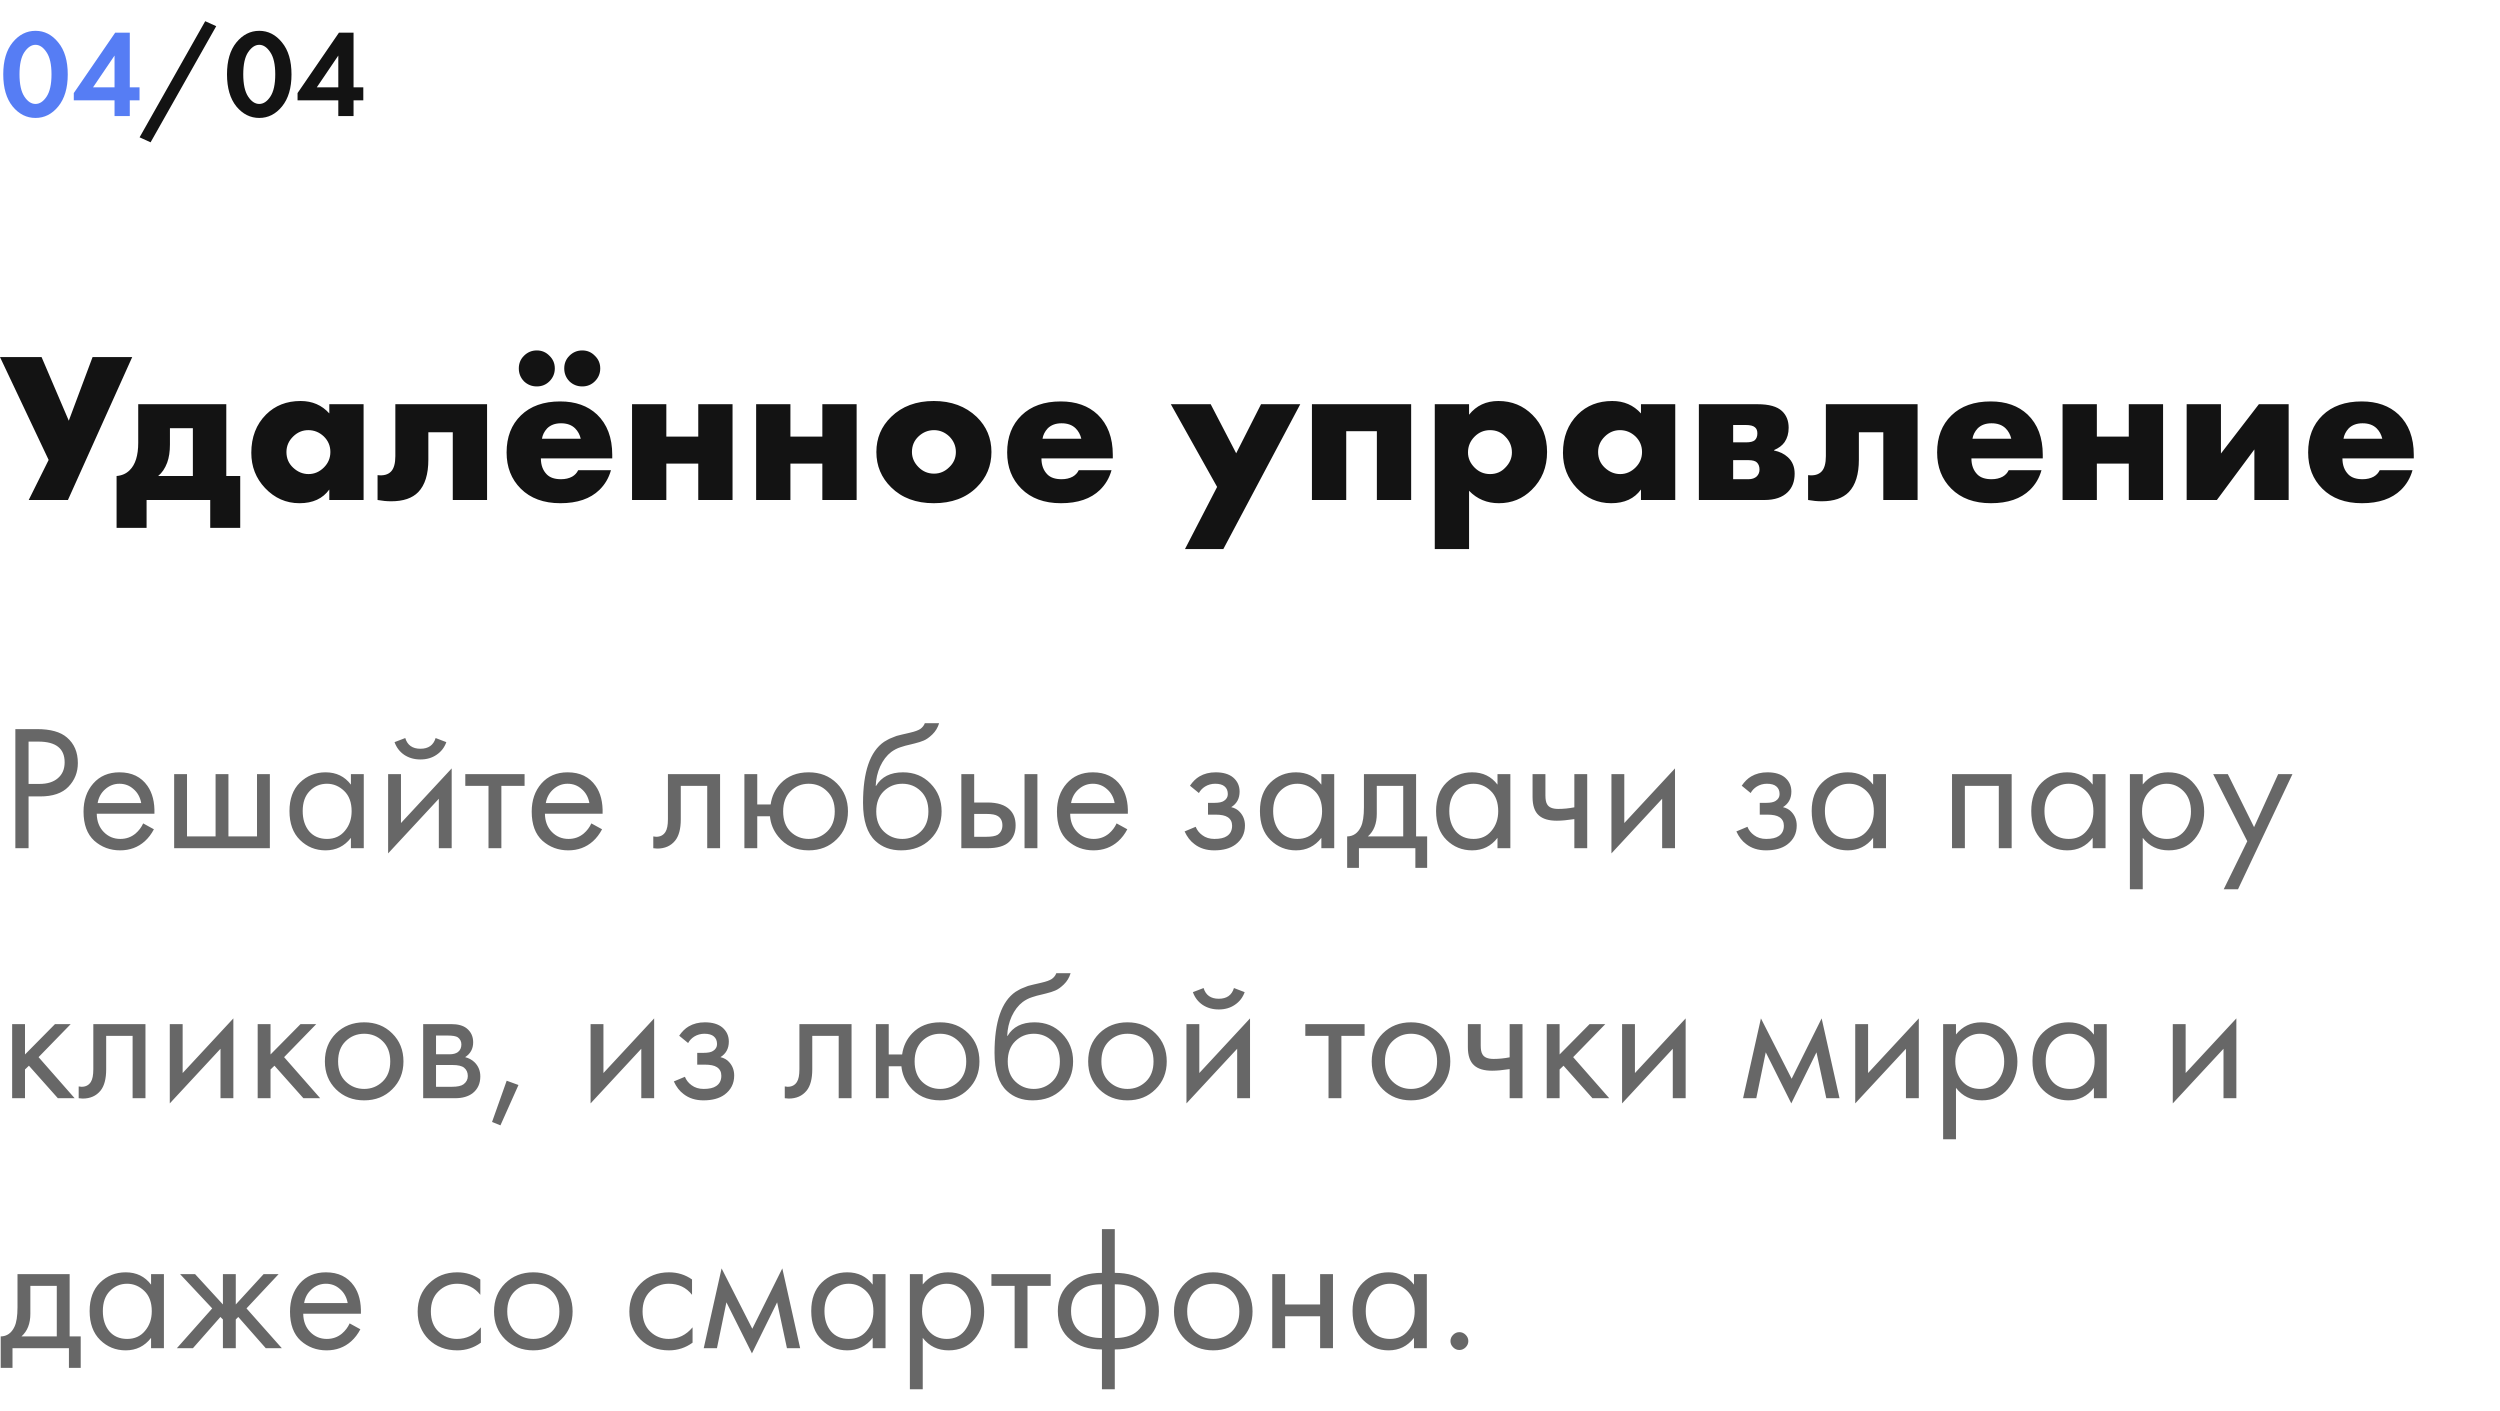 <?xml version="1.0" encoding="UTF-8"?> <svg xmlns="http://www.w3.org/2000/svg" width="280" height="158" viewBox="0 0 280 158" fill="none"> <path d="M0 39.992H4.656L7.704 47.12L10.368 39.992H14.808L7.608 56H3.216L5.448 51.512L0 39.992ZM15.481 45.272H25.345V53.312H26.905V59.12H23.545V56H16.417V59.12H13.057V53.312C13.649 53.264 14.137 53.048 14.521 52.664C15.161 52.04 15.481 51.016 15.481 49.592V45.272ZM21.601 53.312V47.96H19.033V49.784C19.033 50.584 18.929 51.264 18.721 51.824C18.481 52.464 18.145 52.96 17.713 53.312H21.601ZM36.882 46.304V45.272H40.722V56H36.882V54.824C36.146 55.848 35.034 56.36 33.546 56.36C32.042 56.36 30.754 55.792 29.682 54.656C28.658 53.568 28.146 52.256 28.146 50.72C28.146 48.96 28.698 47.528 29.802 46.424C30.81 45.416 32.098 44.912 33.666 44.912C34.978 44.912 36.05 45.376 36.882 46.304ZM34.53 48.176C33.89 48.176 33.33 48.408 32.85 48.872C32.338 49.368 32.082 49.952 32.082 50.624C32.082 51.328 32.33 51.912 32.826 52.376C33.338 52.856 33.914 53.096 34.554 53.096C35.21 53.096 35.786 52.848 36.282 52.352C36.762 51.872 37.002 51.296 37.002 50.624C37.002 49.936 36.754 49.352 36.258 48.872C35.762 48.408 35.186 48.176 34.53 48.176ZM54.551 45.272V56H50.711V48.416H47.975V51.488C47.975 53.12 47.599 54.328 46.847 55.112C46.175 55.8 45.167 56.144 43.823 56.144C43.327 56.144 42.815 56.096 42.287 56V53.216C42.959 53.296 43.463 53.16 43.799 52.808C44.119 52.472 44.279 51.896 44.279 51.08V45.272H54.551ZM68.571 50.936V51.344H60.579C60.579 52.096 60.803 52.696 61.251 53.144C61.603 53.496 62.131 53.672 62.835 53.672C63.315 53.672 63.731 53.576 64.083 53.384C64.387 53.208 64.611 52.968 64.755 52.664H68.427C68.187 53.528 67.755 54.264 67.131 54.872C66.107 55.864 64.651 56.36 62.763 56.36C60.891 56.36 59.411 55.816 58.323 54.728C57.267 53.672 56.739 52.32 56.739 50.672C56.739 48.944 57.275 47.56 58.347 46.52C59.419 45.48 60.883 44.96 62.739 44.96C64.451 44.96 65.827 45.448 66.867 46.424C68.003 47.512 68.571 49.016 68.571 50.936ZM60.699 49.136H65.043C64.931 48.672 64.723 48.288 64.419 47.984C64.035 47.6 63.507 47.408 62.835 47.408C62.179 47.408 61.659 47.6 61.275 47.984C60.955 48.336 60.763 48.72 60.699 49.136ZM58.683 42.704C58.299 42.304 58.107 41.824 58.107 41.264C58.107 40.704 58.299 40.232 58.683 39.848C59.083 39.448 59.563 39.248 60.123 39.248C60.683 39.248 61.155 39.448 61.539 39.848C61.939 40.232 62.139 40.704 62.139 41.264C62.139 41.824 61.939 42.304 61.539 42.704C61.155 43.088 60.683 43.28 60.123 43.28C59.563 43.28 59.083 43.088 58.683 42.704ZM63.771 42.704C63.387 42.304 63.195 41.824 63.195 41.264C63.195 40.704 63.387 40.232 63.771 39.848C64.171 39.448 64.651 39.248 65.211 39.248C65.771 39.248 66.243 39.448 66.627 39.848C67.027 40.232 67.227 40.704 67.227 41.264C67.227 41.824 67.027 42.304 66.627 42.704C66.243 43.088 65.771 43.28 65.211 43.28C64.651 43.28 64.171 43.088 63.771 42.704ZM70.789 56V45.272H74.629V48.896H78.205V45.272H82.045V56H78.205V51.92H74.629V56H70.789ZM84.687 56V45.272H88.527V48.896H92.103V45.272H95.943V56H92.103V51.92H88.527V56H84.687ZM104.61 48.176C103.954 48.176 103.378 48.408 102.882 48.872C102.386 49.336 102.138 49.92 102.138 50.624C102.138 51.264 102.386 51.832 102.882 52.328C103.362 52.808 103.938 53.048 104.61 53.048C105.266 53.048 105.834 52.808 106.314 52.328C106.81 51.864 107.058 51.296 107.058 50.624C107.058 49.952 106.81 49.368 106.314 48.872C105.818 48.408 105.25 48.176 104.61 48.176ZM109.386 46.688C110.49 47.76 111.042 49.072 111.042 50.624C111.042 52.176 110.49 53.496 109.386 54.584C108.186 55.768 106.586 56.36 104.586 56.36C102.602 56.36 101.01 55.768 99.81 54.584C98.706 53.496 98.154 52.176 98.154 50.624C98.154 49.072 98.706 47.76 99.81 46.688C101.026 45.504 102.618 44.912 104.586 44.912C106.538 44.912 108.138 45.504 109.386 46.688ZM124.634 50.936V51.344H116.642C116.642 52.096 116.866 52.696 117.314 53.144C117.666 53.496 118.194 53.672 118.898 53.672C119.378 53.672 119.794 53.576 120.146 53.384C120.45 53.208 120.674 52.968 120.818 52.664H124.49C124.25 53.528 123.818 54.264 123.194 54.872C122.17 55.864 120.714 56.36 118.826 56.36C116.954 56.36 115.474 55.816 114.386 54.728C113.33 53.672 112.802 52.32 112.802 50.672C112.802 48.944 113.338 47.56 114.41 46.52C115.482 45.48 116.946 44.96 118.802 44.96C120.514 44.96 121.89 45.448 122.93 46.424C124.066 47.512 124.634 49.016 124.634 50.936ZM116.762 49.136H121.106C120.994 48.672 120.786 48.288 120.482 47.984C120.098 47.6 119.57 47.408 118.898 47.408C118.242 47.408 117.722 47.6 117.338 47.984C117.018 48.336 116.826 48.72 116.762 49.136ZM132.717 61.496L136.317 54.536L131.133 45.272H135.597L138.453 50.768L141.237 45.272H145.629L137.013 61.496H132.717ZM146.937 56V45.272H158.049V56H154.209V48.296H150.777V56H146.937ZM164.535 54.968V61.496H160.695V45.272H164.535V46.448C165.351 45.424 166.447 44.912 167.823 44.912C169.327 44.912 170.599 45.432 171.639 46.472C172.727 47.56 173.271 48.944 173.271 50.624C173.271 52.336 172.695 53.752 171.543 54.872C170.535 55.864 169.311 56.36 167.871 56.36C166.543 56.36 165.431 55.896 164.535 54.968ZM166.887 48.176C166.215 48.176 165.639 48.416 165.159 48.896C164.663 49.392 164.415 49.984 164.415 50.672C164.415 51.312 164.663 51.88 165.159 52.376C165.639 52.856 166.215 53.096 166.887 53.096C167.575 53.096 168.143 52.856 168.591 52.376C169.087 51.88 169.335 51.312 169.335 50.672C169.335 49.984 169.087 49.392 168.591 48.896C168.143 48.416 167.575 48.176 166.887 48.176ZM183.788 46.304V45.272H187.628V56H183.788V54.824C183.052 55.848 181.94 56.36 180.452 56.36C178.948 56.36 177.66 55.792 176.588 54.656C175.564 53.568 175.052 52.256 175.052 50.72C175.052 48.96 175.604 47.528 176.708 46.424C177.716 45.416 179.004 44.912 180.572 44.912C181.884 44.912 182.956 45.376 183.788 46.304ZM181.436 48.176C180.796 48.176 180.236 48.408 179.756 48.872C179.244 49.368 178.988 49.952 178.988 50.624C178.988 51.328 179.236 51.912 179.732 52.376C180.244 52.856 180.82 53.096 181.46 53.096C182.116 53.096 182.692 52.848 183.188 52.352C183.668 51.872 183.908 51.296 183.908 50.624C183.908 49.936 183.66 49.352 183.164 48.872C182.668 48.408 182.092 48.176 181.436 48.176ZM190.273 45.272H196.849C198.129 45.272 199.041 45.528 199.585 46.04C200.081 46.504 200.329 47.128 200.329 47.912C200.329 48.536 200.177 49.072 199.873 49.52C199.617 49.888 199.225 50.184 198.697 50.408V50.456C199.321 50.584 199.833 50.832 200.233 51.2C200.745 51.664 201.001 52.28 201.001 53.048C201.001 53.912 200.745 54.6 200.233 55.112C199.641 55.704 198.769 56 197.617 56H190.273V45.272ZM194.113 49.544H195.553C196.017 49.544 196.345 49.464 196.537 49.304C196.729 49.128 196.825 48.872 196.825 48.536C196.825 48.232 196.737 48.008 196.561 47.864C196.369 47.688 196.025 47.6 195.529 47.6H194.113V49.544ZM194.113 53.672H195.817C196.217 53.672 196.529 53.568 196.753 53.36C196.961 53.152 197.065 52.896 197.065 52.592C197.065 52.256 196.969 51.992 196.777 51.8C196.601 51.624 196.281 51.536 195.817 51.536H194.113V53.672ZM214.77 45.272V56H210.93V48.416H208.194V51.488C208.194 53.12 207.818 54.328 207.066 55.112C206.394 55.8 205.386 56.144 204.042 56.144C203.546 56.144 203.034 56.096 202.506 56V53.216C203.178 53.296 203.682 53.16 204.018 52.808C204.338 52.472 204.498 51.896 204.498 51.08V45.272H214.77ZM228.79 50.936V51.344H220.798C220.798 52.096 221.022 52.696 221.47 53.144C221.822 53.496 222.35 53.672 223.054 53.672C223.534 53.672 223.95 53.576 224.302 53.384C224.606 53.208 224.83 52.968 224.974 52.664H228.646C228.406 53.528 227.974 54.264 227.35 54.872C226.326 55.864 224.87 56.36 222.982 56.36C221.11 56.36 219.63 55.816 218.542 54.728C217.486 53.672 216.958 52.32 216.958 50.672C216.958 48.944 217.494 47.56 218.566 46.52C219.638 45.48 221.102 44.96 222.958 44.96C224.67 44.96 226.046 45.448 227.086 46.424C228.222 47.512 228.79 49.016 228.79 50.936ZM220.918 49.136H225.262C225.15 48.672 224.942 48.288 224.638 47.984C224.254 47.6 223.726 47.408 223.054 47.408C222.398 47.408 221.878 47.6 221.494 47.984C221.174 48.336 220.982 48.72 220.918 49.136ZM231.008 56V45.272H234.848V48.896H238.424V45.272H242.264V56H238.424V51.92H234.848V56H231.008ZM244.906 45.272H248.746V50.792L252.994 45.272H256.33V56H252.49V50.336L248.29 56H244.906V45.272ZM270.344 50.936V51.344H262.352C262.352 52.096 262.576 52.696 263.024 53.144C263.376 53.496 263.904 53.672 264.608 53.672C265.088 53.672 265.504 53.576 265.856 53.384C266.16 53.208 266.384 52.968 266.528 52.664H270.2C269.96 53.528 269.528 54.264 268.904 54.872C267.88 55.864 266.424 56.36 264.536 56.36C262.664 56.36 261.184 55.816 260.096 54.728C259.04 53.672 258.512 52.32 258.512 50.672C258.512 48.944 259.048 47.56 260.12 46.52C261.192 45.48 262.656 44.96 264.512 44.96C266.224 44.96 267.6 45.448 268.64 46.424C269.776 47.512 270.344 49.016 270.344 50.936ZM262.472 49.136H266.816C266.704 48.672 266.496 48.288 266.192 47.984C265.808 47.6 265.28 47.408 264.608 47.408C263.952 47.408 263.432 47.6 263.048 47.984C262.728 48.336 262.536 48.72 262.472 49.136Z" fill="#131313"></path> <path d="M6.524 11.922C5.824 12.781 4.975 13.21 3.976 13.21C2.977 13.21 2.123 12.781 1.414 11.922C0.714 11.054 0.364 9.855 0.364 8.324C0.364 6.803 0.714 5.613 1.414 4.754C2.123 3.886 2.977 3.452 3.976 3.452C4.975 3.452 5.824 3.886 6.524 4.754C7.233 5.613 7.588 6.807 7.588 8.338C7.588 9.859 7.233 11.054 6.524 11.922ZM5.208 5.846C4.844 5.295 4.433 5.02 3.976 5.02C3.519 5.02 3.103 5.295 2.73 5.846C2.366 6.387 2.184 7.213 2.184 8.324C2.184 9.435 2.366 10.265 2.73 10.816C3.094 11.367 3.509 11.642 3.976 11.642C4.443 11.642 4.858 11.367 5.222 10.816C5.586 10.265 5.768 9.435 5.768 8.324C5.768 7.213 5.581 6.387 5.208 5.846ZM14.537 3.662V9.78H15.629V11.236H14.537V13H12.829V11.236H8.265V10.424L12.899 3.662H14.537ZM10.421 9.78H12.829V6.224L10.421 9.78Z" fill="#567DF4"></path> <path d="M15.634 15.38L22.984 2.374L24.216 2.934L16.866 15.94L15.634 15.38ZM31.584 11.922C30.884 12.781 30.035 13.21 29.037 13.21C28.038 13.21 27.184 12.781 26.474 11.922C25.774 11.054 25.424 9.855 25.424 8.324C25.424 6.803 25.774 5.613 26.474 4.754C27.184 3.886 28.038 3.452 29.037 3.452C30.035 3.452 30.884 3.886 31.584 4.754C32.294 5.613 32.648 6.807 32.648 8.338C32.648 9.859 32.294 11.054 31.584 11.922ZM30.268 5.846C29.904 5.295 29.494 5.02 29.037 5.02C28.579 5.02 28.164 5.295 27.791 5.846C27.427 6.387 27.244 7.213 27.244 8.324C27.244 9.435 27.427 10.265 27.791 10.816C28.154 11.367 28.57 11.642 29.037 11.642C29.503 11.642 29.919 11.367 30.282 10.816C30.646 10.265 30.828 9.435 30.828 8.324C30.828 7.213 30.642 6.387 30.268 5.846ZM39.598 3.662V9.78H40.69V11.236H39.598V13H37.89V11.236H33.326V10.424L37.96 3.662H39.598ZM35.482 9.78H37.89V6.224L35.482 9.78Z" fill="#131313"></path> <path d="M1.72 81.66H4.14C5.66 81.66 6.78 81.973 7.5 82.6C8.313 83.293 8.72 84.247 8.72 85.46C8.72 86.5 8.367 87.387 7.66 88.12C6.967 88.84 5.913 89.2 4.5 89.2H3.2V95H1.72V81.66ZM3.2 83.06V87.8H4.42C5.3 87.8 5.987 87.587 6.48 87.16C6.987 86.733 7.24 86.14 7.24 85.38C7.24 83.833 6.26 83.06 4.3 83.06H3.2ZM16.036 92.22L17.236 92.88C16.956 93.413 16.616 93.86 16.216 94.22C15.456 94.9 14.536 95.24 13.456 95.24C12.336 95.24 11.369 94.88 10.556 94.16C9.756 93.427 9.356 92.34 9.356 90.9C9.356 89.633 9.716 88.587 10.436 87.76C11.169 86.92 12.149 86.5 13.376 86.5C14.762 86.5 15.809 87.007 16.516 88.02C17.076 88.82 17.336 89.86 17.296 91.14H10.836C10.849 91.98 11.109 92.66 11.616 93.18C12.122 93.7 12.742 93.96 13.476 93.96C14.129 93.96 14.696 93.76 15.176 93.36C15.549 93.04 15.836 92.66 16.036 92.22ZM10.936 89.94H15.816C15.696 89.287 15.409 88.767 14.956 88.38C14.516 87.98 13.989 87.78 13.376 87.78C12.776 87.78 12.242 87.987 11.776 88.4C11.322 88.8 11.042 89.313 10.936 89.94ZM19.505 95V86.7H20.945V93.68H24.145V86.7H25.584V93.68H28.785V86.7H30.224V95H19.505ZM39.302 87.88V86.7H40.742V95H39.302V93.84C38.582 94.773 37.635 95.24 36.462 95.24C35.342 95.24 34.389 94.853 33.602 94.08C32.815 93.307 32.422 92.227 32.422 90.84C32.422 89.48 32.809 88.42 33.582 87.66C34.369 86.887 35.329 86.5 36.462 86.5C37.662 86.5 38.609 86.96 39.302 87.88ZM36.622 87.78C35.862 87.78 35.215 88.053 34.682 88.6C34.162 89.133 33.902 89.88 33.902 90.84C33.902 91.76 34.142 92.513 34.622 93.1C35.115 93.673 35.782 93.96 36.622 93.96C37.462 93.96 38.129 93.66 38.622 93.06C39.129 92.46 39.382 91.727 39.382 90.86C39.382 89.873 39.102 89.113 38.542 88.58C37.982 88.047 37.342 87.78 36.622 87.78ZM43.469 86.7H44.909V92.18L50.589 86.06V95H49.149V89.46L43.469 95.58V86.7ZM44.189 83.12L45.389 82.66C45.629 83.46 46.196 83.86 47.089 83.86C47.983 83.86 48.549 83.46 48.789 82.66L49.989 83.12C49.776 83.72 49.409 84.193 48.889 84.54C48.383 84.887 47.783 85.06 47.089 85.06C46.396 85.06 45.789 84.887 45.269 84.54C44.763 84.193 44.403 83.72 44.189 83.12ZM58.753 88.02H56.153V95H54.713V88.02H52.113V86.7H58.753V88.02ZM66.231 92.22L67.431 92.88C67.151 93.413 66.811 93.86 66.411 94.22C65.651 94.9 64.731 95.24 63.651 95.24C62.531 95.24 61.564 94.88 60.751 94.16C59.951 93.427 59.551 92.34 59.551 90.9C59.551 89.633 59.911 88.587 60.631 87.76C61.364 86.92 62.344 86.5 63.571 86.5C64.958 86.5 66.004 87.007 66.711 88.02C67.271 88.82 67.531 89.86 67.491 91.14H61.031C61.044 91.98 61.304 92.66 61.811 93.18C62.318 93.7 62.938 93.96 63.671 93.96C64.324 93.96 64.891 93.76 65.371 93.36C65.744 93.04 66.031 92.66 66.231 92.22ZM61.131 89.94H66.011C65.891 89.287 65.604 88.767 65.151 88.38C64.711 87.98 64.184 87.78 63.571 87.78C62.971 87.78 62.438 87.987 61.971 88.4C61.518 88.8 61.238 89.313 61.131 89.94ZM80.648 86.7V95H79.208V88.02H76.248V91.76C76.248 92.84 76.034 93.64 75.608 94.16C75.128 94.747 74.461 95.04 73.608 95.04C73.501 95.04 73.355 95.027 73.168 95V93.68C73.301 93.707 73.408 93.72 73.488 93.72C73.954 93.72 74.301 93.54 74.528 93.18C74.715 92.887 74.808 92.413 74.808 91.76V86.7H80.648ZM84.812 90.1H86.312C86.445 89.167 86.818 88.38 87.432 87.74C88.218 86.913 89.265 86.5 90.572 86.5C91.852 86.5 92.905 86.913 93.732 87.74C94.558 88.567 94.972 89.613 94.972 90.88C94.972 92.133 94.552 93.173 93.712 94C92.885 94.827 91.838 95.24 90.572 95.24C89.118 95.24 87.978 94.72 87.152 93.68C86.618 93.013 86.312 92.26 86.232 91.42H84.812V95H83.372V86.7H84.812V90.1ZM90.572 87.78C89.772 87.78 89.092 88.06 88.532 88.62C87.985 89.167 87.712 89.92 87.712 90.88C87.712 91.853 87.992 92.613 88.552 93.16C89.112 93.693 89.785 93.96 90.572 93.96C91.372 93.96 92.058 93.687 92.632 93.14C93.205 92.593 93.492 91.84 93.492 90.88C93.492 89.92 93.205 89.167 92.632 88.62C92.072 88.06 91.385 87.78 90.572 87.78ZM103.58 81H105.18C105.034 81.493 104.78 81.913 104.42 82.26C104.074 82.593 103.754 82.82 103.46 82.94C103.18 83.06 102.847 83.167 102.46 83.26C102.394 83.273 102.234 83.313 101.98 83.38C101.727 83.433 101.534 83.48 101.4 83.52C101.267 83.56 101.094 83.613 100.88 83.68C100.667 83.747 100.474 83.827 100.3 83.92C100.127 84.013 99.967 84.113 99.82 84.22C99.314 84.607 98.9 85.147 98.58 85.84C98.274 86.52 98.107 87.247 98.08 88.02H98.12C98.72 87.007 99.727 86.5 101.14 86.5C102.38 86.5 103.407 86.92 104.22 87.76C105.047 88.6 105.46 89.64 105.46 90.88C105.46 92.133 105.04 93.173 104.2 94C103.36 94.827 102.267 95.24 100.92 95.24C99.76 95.24 98.807 94.893 98.06 94.2C97.127 93.347 96.66 91.92 96.66 89.92C96.66 86.44 97.447 84.16 99.02 83.08C99.14 83 99.267 82.927 99.4 82.86C99.534 82.78 99.674 82.713 99.82 82.66C99.98 82.593 100.114 82.54 100.22 82.5C100.327 82.447 100.474 82.4 100.66 82.36C100.86 82.307 100.994 82.273 101.06 82.26C101.14 82.233 101.287 82.2 101.5 82.16C101.727 82.107 101.867 82.073 101.92 82.06C102.454 81.94 102.84 81.8 103.08 81.64C103.32 81.467 103.487 81.253 103.58 81ZM103.12 88.6C102.56 88.053 101.874 87.78 101.06 87.78C100.247 87.78 99.554 88.06 98.98 88.62C98.42 89.167 98.14 89.92 98.14 90.88C98.14 91.84 98.427 92.593 99 93.14C99.574 93.687 100.26 93.96 101.06 93.96C101.86 93.96 102.547 93.687 103.12 93.14C103.694 92.593 103.98 91.84 103.98 90.88C103.98 89.907 103.694 89.147 103.12 88.6ZM107.669 95V86.7H109.109V89.88H110.589C111.735 89.88 112.575 90.153 113.109 90.7C113.535 91.127 113.749 91.707 113.749 92.44C113.749 93.213 113.502 93.833 113.009 94.3C112.515 94.767 111.702 95 110.569 95H107.669ZM109.109 93.72H110.449C111.049 93.72 111.475 93.647 111.729 93.5C112.089 93.26 112.269 92.907 112.269 92.44C112.269 91.96 112.095 91.613 111.749 91.4C111.509 91.24 111.082 91.16 110.469 91.16H109.109V93.72ZM114.749 95V86.7H116.189V95H114.749ZM125.059 92.22L126.259 92.88C125.979 93.413 125.639 93.86 125.239 94.22C124.479 94.9 123.559 95.24 122.479 95.24C121.359 95.24 120.392 94.88 119.579 94.16C118.779 93.427 118.379 92.34 118.379 90.9C118.379 89.633 118.739 88.587 119.459 87.76C120.192 86.92 121.172 86.5 122.399 86.5C123.786 86.5 124.832 87.007 125.539 88.02C126.099 88.82 126.359 89.86 126.319 91.14H119.859C119.872 91.98 120.132 92.66 120.639 93.18C121.146 93.7 121.766 93.96 122.499 93.96C123.152 93.96 123.719 93.76 124.199 93.36C124.572 93.04 124.859 92.66 125.059 92.22ZM119.959 89.94H124.839C124.719 89.287 124.432 88.767 123.979 88.38C123.539 87.98 123.012 87.78 122.399 87.78C121.799 87.78 121.266 87.987 120.799 88.4C120.346 88.8 120.066 89.313 119.959 89.94ZM134.276 88.82L133.276 88C133.596 87.533 133.949 87.187 134.336 86.96C134.856 86.653 135.463 86.5 136.156 86.5C136.996 86.5 137.649 86.693 138.116 87.08C138.596 87.493 138.836 88.02 138.836 88.66C138.836 89.433 138.523 90.013 137.896 90.4C138.296 90.493 138.616 90.673 138.856 90.94C139.243 91.353 139.436 91.86 139.436 92.46C139.436 93.353 139.076 94.067 138.356 94.6C137.769 95.027 136.983 95.24 135.996 95.24C135.116 95.24 134.376 95.007 133.776 94.54C133.323 94.207 132.956 93.733 132.676 93.12L133.916 92.6C134.063 92.973 134.309 93.287 134.656 93.54C135.029 93.82 135.483 93.96 136.016 93.96C136.643 93.96 137.109 93.853 137.416 93.64C137.803 93.387 137.996 93 137.996 92.48C137.996 92.053 137.829 91.733 137.496 91.52C137.216 91.333 136.763 91.24 136.136 91.24H135.296V89.92H135.996C136.503 89.92 136.863 89.847 137.076 89.7C137.369 89.513 137.516 89.26 137.516 88.94C137.516 88.567 137.396 88.28 137.156 88.08C136.929 87.88 136.576 87.78 136.096 87.78C135.683 87.78 135.303 87.887 134.956 88.1C134.663 88.287 134.436 88.527 134.276 88.82ZM147.993 87.88V86.7H149.433V95H147.993V93.84C147.273 94.773 146.327 95.24 145.153 95.24C144.033 95.24 143.08 94.853 142.293 94.08C141.507 93.307 141.113 92.227 141.113 90.84C141.113 89.48 141.5 88.42 142.273 87.66C143.06 86.887 144.02 86.5 145.153 86.5C146.353 86.5 147.3 86.96 147.993 87.88ZM145.313 87.78C144.553 87.78 143.907 88.053 143.373 88.6C142.853 89.133 142.593 89.88 142.593 90.84C142.593 91.76 142.833 92.513 143.313 93.1C143.807 93.673 144.473 93.96 145.313 93.96C146.153 93.96 146.82 93.66 147.313 93.06C147.82 92.46 148.073 91.727 148.073 90.86C148.073 89.873 147.793 89.113 147.233 88.58C146.673 88.047 146.033 87.78 145.313 87.78ZM152.761 86.7H158.601V93.68H159.841V97.2H158.521V95H152.201V97.2H150.881V93.68C151.574 93.667 152.087 93.307 152.421 92.6C152.647 92.133 152.761 91.4 152.761 90.4V86.7ZM157.161 93.68V88.02H154.201V91.14C154.201 92.247 153.867 93.093 153.201 93.68H157.161ZM167.72 87.88V86.7H169.16V95H167.72V93.84C167 94.773 166.053 95.24 164.88 95.24C163.76 95.24 162.807 94.853 162.02 94.08C161.233 93.307 160.84 92.227 160.84 90.84C160.84 89.48 161.227 88.42 162 87.66C162.787 86.887 163.747 86.5 164.88 86.5C166.08 86.5 167.027 86.96 167.72 87.88ZM165.04 87.78C164.28 87.78 163.633 88.053 163.1 88.6C162.58 89.133 162.32 89.88 162.32 90.84C162.32 91.76 162.56 92.513 163.04 93.1C163.533 93.673 164.2 93.96 165.04 93.96C165.88 93.96 166.547 93.66 167.04 93.06C167.547 92.46 167.8 91.727 167.8 90.86C167.8 89.873 167.52 89.113 166.96 88.58C166.4 88.047 165.76 87.78 165.04 87.78ZM176.327 95V91.74C175.541 91.86 174.887 91.92 174.367 91.92C173.461 91.92 172.787 91.72 172.347 91.32C171.881 90.907 171.647 90.227 171.647 89.28V86.7H173.087V89.08C173.087 89.533 173.147 89.86 173.267 90.06C173.454 90.42 173.874 90.6 174.527 90.6C175.114 90.6 175.714 90.54 176.327 90.42V86.7H177.767V95H176.327ZM180.481 86.7H181.921V92.18L187.601 86.06V95H186.161V89.46L180.481 95.58V86.7ZM196.073 88.82L195.073 88C195.393 87.533 195.746 87.187 196.133 86.96C196.653 86.653 197.259 86.5 197.953 86.5C198.793 86.5 199.446 86.693 199.913 87.08C200.393 87.493 200.633 88.02 200.633 88.66C200.633 89.433 200.319 90.013 199.693 90.4C200.093 90.493 200.413 90.673 200.653 90.94C201.039 91.353 201.233 91.86 201.233 92.46C201.233 93.353 200.873 94.067 200.153 94.6C199.566 95.027 198.779 95.24 197.793 95.24C196.913 95.24 196.173 95.007 195.573 94.54C195.119 94.207 194.753 93.733 194.473 93.12L195.713 92.6C195.859 92.973 196.106 93.287 196.453 93.54C196.826 93.82 197.279 93.96 197.813 93.96C198.439 93.96 198.906 93.853 199.213 93.64C199.599 93.387 199.793 93 199.793 92.48C199.793 92.053 199.626 91.733 199.293 91.52C199.013 91.333 198.559 91.24 197.933 91.24H197.093V89.92H197.793C198.299 89.92 198.659 89.847 198.873 89.7C199.166 89.513 199.313 89.26 199.313 88.94C199.313 88.567 199.193 88.28 198.953 88.08C198.726 87.88 198.373 87.78 197.893 87.78C197.479 87.78 197.099 87.887 196.753 88.1C196.459 88.287 196.233 88.527 196.073 88.82ZM209.79 87.88V86.7H211.23V95H209.79V93.84C209.07 94.773 208.124 95.24 206.95 95.24C205.83 95.24 204.877 94.853 204.09 94.08C203.304 93.307 202.91 92.227 202.91 90.84C202.91 89.48 203.297 88.42 204.07 87.66C204.857 86.887 205.817 86.5 206.95 86.5C208.15 86.5 209.097 86.96 209.79 87.88ZM207.11 87.78C206.35 87.78 205.704 88.053 205.17 88.6C204.65 89.133 204.39 89.88 204.39 90.84C204.39 91.76 204.63 92.513 205.11 93.1C205.604 93.673 206.27 93.96 207.11 93.96C207.95 93.96 208.617 93.66 209.11 93.06C209.617 92.46 209.87 91.727 209.87 90.86C209.87 89.873 209.59 89.113 209.03 88.58C208.47 88.047 207.83 87.78 207.11 87.78ZM218.626 86.7H225.306V95H223.866V88.02H220.066V95H218.626V86.7ZM234.38 87.88V86.7H235.82V95H234.38V93.84C233.66 94.773 232.713 95.24 231.54 95.24C230.42 95.24 229.467 94.853 228.68 94.08C227.893 93.307 227.5 92.227 227.5 90.84C227.5 89.48 227.887 88.42 228.66 87.66C229.447 86.887 230.407 86.5 231.54 86.5C232.74 86.5 233.687 86.96 234.38 87.88ZM231.7 87.78C230.94 87.78 230.293 88.053 229.76 88.6C229.24 89.133 228.98 89.88 228.98 90.84C228.98 91.76 229.22 92.513 229.7 93.1C230.193 93.673 230.86 93.96 231.7 93.96C232.54 93.96 233.207 93.66 233.7 93.06C234.207 92.46 234.46 91.727 234.46 90.86C234.46 89.873 234.18 89.113 233.62 88.58C233.06 88.047 232.42 87.78 231.7 87.78ZM239.988 93.84V99.6H238.548V86.7H239.988V87.86C240.721 86.953 241.668 86.5 242.828 86.5C244.068 86.5 245.048 86.94 245.768 87.82C246.501 88.687 246.868 89.713 246.868 90.9C246.868 92.1 246.508 93.127 245.788 93.98C245.068 94.82 244.101 95.24 242.888 95.24C241.674 95.24 240.708 94.773 239.988 93.84ZM242.688 93.96C243.501 93.96 244.154 93.667 244.648 93.08C245.141 92.48 245.388 91.753 245.388 90.9C245.388 89.94 245.114 89.18 244.568 88.62C244.021 88.06 243.388 87.78 242.668 87.78C241.948 87.78 241.308 88.06 240.748 88.62C240.188 89.18 239.908 89.933 239.908 90.88C239.908 91.747 240.161 92.48 240.668 93.08C241.188 93.667 241.861 93.96 242.688 93.96ZM249.055 99.6L251.695 94.22L247.875 86.7H249.515L252.455 92.64L255.155 86.7H256.755L250.655 99.6H249.055ZM1.36 114.7H2.8V118.1L6.16 114.7H7.92L4.32 118.4L8.36 123H6.48L3.24 119.36L2.8 119.78V123H1.36V114.7ZM16.292 114.7V123H14.852V116.02H11.892V119.76C11.892 120.84 11.679 121.64 11.252 122.16C10.772 122.747 10.106 123.04 9.252 123.04C9.146 123.04 8.999 123.027 8.812 123V121.68C8.946 121.707 9.052 121.72 9.132 121.72C9.599 121.72 9.946 121.54 10.172 121.18C10.359 120.887 10.452 120.413 10.452 119.76V114.7H16.292ZM19.016 114.7H20.456V120.18L26.136 114.06V123H24.696V117.46L19.016 123.58V114.7ZM28.86 114.7H30.3V118.1L33.66 114.7H35.42L31.82 118.4L35.86 123H33.98L30.74 119.36L30.3 119.78V123H28.86V114.7ZM43.927 122C43.1 122.827 42.053 123.24 40.787 123.24C39.52 123.24 38.467 122.827 37.627 122C36.8 121.173 36.387 120.133 36.387 118.88C36.387 117.613 36.8 116.567 37.627 115.74C38.467 114.913 39.52 114.5 40.787 114.5C42.053 114.5 43.1 114.913 43.927 115.74C44.767 116.567 45.187 117.613 45.187 118.88C45.187 120.133 44.767 121.173 43.927 122ZM42.847 116.6C42.287 116.053 41.6 115.78 40.787 115.78C39.974 115.78 39.28 116.06 38.707 116.62C38.147 117.167 37.867 117.92 37.867 118.88C37.867 119.84 38.154 120.593 38.727 121.14C39.3 121.687 39.987 121.96 40.787 121.96C41.587 121.96 42.273 121.687 42.847 121.14C43.42 120.593 43.707 119.84 43.707 118.88C43.707 117.907 43.42 117.147 42.847 116.6ZM47.395 114.7H50.535C51.295 114.7 51.875 114.86 52.275 115.18C52.755 115.567 52.995 116.087 52.995 116.74C52.995 117.46 52.695 118.013 52.095 118.4C52.508 118.507 52.855 118.693 53.135 118.96C53.575 119.387 53.795 119.92 53.795 120.56C53.795 121.36 53.508 121.987 52.935 122.44C52.442 122.813 51.788 123 50.975 123H47.395V114.7ZM48.835 118.08H50.355C50.742 118.08 51.048 118 51.275 117.84C51.542 117.64 51.675 117.353 51.675 116.98C51.675 116.647 51.542 116.38 51.275 116.18C51.075 116.047 50.688 115.98 50.115 115.98H48.835V118.08ZM48.835 121.72H50.615C51.228 121.72 51.662 121.627 51.915 121.44C52.235 121.2 52.395 120.893 52.395 120.52C52.395 120.12 52.255 119.807 51.975 119.58C51.722 119.38 51.288 119.28 50.675 119.28H48.835V121.72ZM55.109 125.66L56.749 121.04L58.069 121.52L56.049 126.04L55.109 125.66ZM66.145 114.7H67.585V120.18L73.265 114.06V123H71.825V117.46L66.145 123.58V114.7ZM77.069 116.82L76.069 116C76.389 115.533 76.742 115.187 77.129 114.96C77.649 114.653 78.256 114.5 78.949 114.5C79.789 114.5 80.442 114.693 80.909 115.08C81.389 115.493 81.629 116.02 81.629 116.66C81.629 117.433 81.316 118.013 80.689 118.4C81.089 118.493 81.409 118.673 81.649 118.94C82.036 119.353 82.229 119.86 82.229 120.46C82.229 121.353 81.869 122.067 81.149 122.6C80.562 123.027 79.776 123.24 78.789 123.24C77.909 123.24 77.169 123.007 76.569 122.54C76.116 122.207 75.749 121.733 75.469 121.12L76.709 120.6C76.856 120.973 77.102 121.287 77.449 121.54C77.822 121.82 78.276 121.96 78.809 121.96C79.436 121.96 79.902 121.853 80.209 121.64C80.596 121.387 80.789 121 80.789 120.48C80.789 120.053 80.622 119.733 80.289 119.52C80.009 119.333 79.556 119.24 78.929 119.24H78.089V117.92H78.789C79.296 117.92 79.656 117.847 79.869 117.7C80.162 117.513 80.309 117.26 80.309 116.94C80.309 116.567 80.189 116.28 79.949 116.08C79.722 115.88 79.369 115.78 78.889 115.78C78.476 115.78 78.096 115.887 77.749 116.1C77.456 116.287 77.229 116.527 77.069 116.82ZM95.374 114.7V123H93.934V116.02H90.974V119.76C90.974 120.84 90.761 121.64 90.334 122.16C89.854 122.747 89.188 123.04 88.334 123.04C88.228 123.04 88.081 123.027 87.894 123V121.68C88.028 121.707 88.134 121.72 88.214 121.72C88.681 121.72 89.028 121.54 89.254 121.18C89.441 120.887 89.534 120.413 89.534 119.76V114.7H95.374ZM99.538 118.1H101.038C101.172 117.167 101.545 116.38 102.158 115.74C102.945 114.913 103.992 114.5 105.298 114.5C106.578 114.5 107.632 114.913 108.458 115.74C109.285 116.567 109.698 117.613 109.698 118.88C109.698 120.133 109.278 121.173 108.438 122C107.612 122.827 106.565 123.24 105.298 123.24C103.845 123.24 102.705 122.72 101.878 121.68C101.345 121.013 101.038 120.26 100.958 119.42H99.538V123H98.098V114.7H99.538V118.1ZM105.298 115.78C104.498 115.78 103.818 116.06 103.258 116.62C102.712 117.167 102.438 117.92 102.438 118.88C102.438 119.853 102.718 120.613 103.278 121.16C103.838 121.693 104.512 121.96 105.298 121.96C106.098 121.96 106.785 121.687 107.358 121.14C107.932 120.593 108.218 119.84 108.218 118.88C108.218 117.92 107.932 117.167 107.358 116.62C106.798 116.06 106.112 115.78 105.298 115.78ZM118.307 109H119.907C119.76 109.493 119.507 109.913 119.147 110.26C118.8 110.593 118.48 110.82 118.187 110.94C117.907 111.06 117.574 111.167 117.187 111.26C117.12 111.273 116.96 111.313 116.707 111.38C116.454 111.433 116.26 111.48 116.127 111.52C115.994 111.56 115.82 111.613 115.607 111.68C115.394 111.747 115.2 111.827 115.027 111.92C114.854 112.013 114.694 112.113 114.547 112.22C114.04 112.607 113.627 113.147 113.307 113.84C113 114.52 112.834 115.247 112.807 116.02H112.847C113.447 115.007 114.454 114.5 115.867 114.5C117.107 114.5 118.134 114.92 118.947 115.76C119.774 116.6 120.187 117.64 120.187 118.88C120.187 120.133 119.767 121.173 118.927 122C118.087 122.827 116.994 123.24 115.647 123.24C114.487 123.24 113.534 122.893 112.787 122.2C111.854 121.347 111.387 119.92 111.387 117.92C111.387 114.44 112.174 112.16 113.747 111.08C113.867 111 113.994 110.927 114.127 110.86C114.26 110.78 114.4 110.713 114.547 110.66C114.707 110.593 114.84 110.54 114.947 110.5C115.054 110.447 115.2 110.4 115.387 110.36C115.587 110.307 115.72 110.273 115.787 110.26C115.867 110.233 116.014 110.2 116.227 110.16C116.454 110.107 116.594 110.073 116.647 110.06C117.18 109.94 117.567 109.8 117.807 109.64C118.047 109.467 118.214 109.253 118.307 109ZM117.847 116.6C117.287 116.053 116.6 115.78 115.787 115.78C114.974 115.78 114.28 116.06 113.707 116.62C113.147 117.167 112.867 117.92 112.867 118.88C112.867 119.84 113.154 120.593 113.727 121.14C114.3 121.687 114.987 121.96 115.787 121.96C116.587 121.96 117.274 121.687 117.847 121.14C118.42 120.593 118.707 119.84 118.707 118.88C118.707 117.907 118.42 117.147 117.847 116.6ZM129.415 122C128.588 122.827 127.542 123.24 126.275 123.24C125.008 123.24 123.955 122.827 123.115 122C122.288 121.173 121.875 120.133 121.875 118.88C121.875 117.613 122.288 116.567 123.115 115.74C123.955 114.913 125.008 114.5 126.275 114.5C127.542 114.5 128.588 114.913 129.415 115.74C130.255 116.567 130.675 117.613 130.675 118.88C130.675 120.133 130.255 121.173 129.415 122ZM128.335 116.6C127.775 116.053 127.088 115.78 126.275 115.78C125.462 115.78 124.768 116.06 124.195 116.62C123.635 117.167 123.355 117.92 123.355 118.88C123.355 119.84 123.642 120.593 124.215 121.14C124.788 121.687 125.475 121.96 126.275 121.96C127.075 121.96 127.762 121.687 128.335 121.14C128.908 120.593 129.195 119.84 129.195 118.88C129.195 117.907 128.908 117.147 128.335 116.6ZM132.883 114.7H134.323V120.18L140.003 114.06V123H138.563V117.46L132.883 123.58V114.7ZM133.603 111.12L134.803 110.66C135.043 111.46 135.61 111.86 136.503 111.86C137.397 111.86 137.963 111.46 138.203 110.66L139.403 111.12C139.19 111.72 138.823 112.193 138.303 112.54C137.797 112.887 137.197 113.06 136.503 113.06C135.81 113.06 135.203 112.887 134.683 112.54C134.177 112.193 133.817 111.72 133.603 111.12ZM152.835 116.02H150.235V123H148.795V116.02H146.195V114.7H152.835V116.02ZM161.173 122C160.346 122.827 159.3 123.24 158.033 123.24C156.766 123.24 155.713 122.827 154.873 122C154.046 121.173 153.633 120.133 153.633 118.88C153.633 117.613 154.046 116.567 154.873 115.74C155.713 114.913 156.766 114.5 158.033 114.5C159.3 114.5 160.346 114.913 161.173 115.74C162.013 116.567 162.433 117.613 162.433 118.88C162.433 120.133 162.013 121.173 161.173 122ZM160.093 116.6C159.533 116.053 158.846 115.78 158.033 115.78C157.22 115.78 156.526 116.06 155.953 116.62C155.393 117.167 155.113 117.92 155.113 118.88C155.113 119.84 155.4 120.593 155.973 121.14C156.546 121.687 157.233 121.96 158.033 121.96C158.833 121.96 159.52 121.687 160.093 121.14C160.666 120.593 160.953 119.84 160.953 118.88C160.953 117.907 160.666 117.147 160.093 116.6ZM169.081 123V119.74C168.295 119.86 167.641 119.92 167.121 119.92C166.215 119.92 165.541 119.72 165.101 119.32C164.635 118.907 164.401 118.227 164.401 117.28V114.7H165.841V117.08C165.841 117.533 165.901 117.86 166.021 118.06C166.208 118.42 166.628 118.6 167.281 118.6C167.868 118.6 168.468 118.54 169.081 118.42V114.7H170.521V123H169.081ZM173.235 114.7H174.675V118.1L178.035 114.7H179.795L176.195 118.4L180.235 123H178.355L175.115 119.36L174.675 119.78V123H173.235V114.7ZM181.673 114.7H183.113V120.18L188.793 114.06V123H187.353V117.46L181.673 123.58V114.7ZM195.224 123L197.224 114.06L200.664 120.82L204.024 114.06L206.024 123H204.544L203.444 117.86L200.624 123.58L197.764 117.86L196.704 123H195.224ZM207.786 114.7H209.226V120.18L214.906 114.06V123H213.466V117.46L207.786 123.58V114.7ZM219.07 121.84V127.6H217.63V114.7H219.07V115.86C219.803 114.953 220.75 114.5 221.91 114.5C223.15 114.5 224.13 114.94 224.85 115.82C225.583 116.687 225.95 117.713 225.95 118.9C225.95 120.1 225.59 121.127 224.87 121.98C224.15 122.82 223.183 123.24 221.97 123.24C220.756 123.24 219.79 122.773 219.07 121.84ZM221.77 121.96C222.583 121.96 223.236 121.667 223.73 121.08C224.223 120.48 224.47 119.753 224.47 118.9C224.47 117.94 224.196 117.18 223.65 116.62C223.103 116.06 222.47 115.78 221.75 115.78C221.03 115.78 220.39 116.06 219.83 116.62C219.27 117.18 218.99 117.933 218.99 118.88C218.99 119.747 219.243 120.48 219.75 121.08C220.27 121.667 220.943 121.96 221.77 121.96ZM234.517 115.88V114.7H235.957V123H234.517V121.84C233.797 122.773 232.85 123.24 231.677 123.24C230.557 123.24 229.604 122.853 228.817 122.08C228.03 121.307 227.637 120.227 227.637 118.84C227.637 117.48 228.024 116.42 228.797 115.66C229.584 114.887 230.544 114.5 231.677 114.5C232.877 114.5 233.824 114.96 234.517 115.88ZM231.837 115.78C231.077 115.78 230.43 116.053 229.897 116.6C229.377 117.133 229.117 117.88 229.117 118.84C229.117 119.76 229.357 120.513 229.837 121.1C230.33 121.673 230.997 121.96 231.837 121.96C232.677 121.96 233.344 121.66 233.837 121.06C234.344 120.46 234.597 119.727 234.597 118.86C234.597 117.873 234.317 117.113 233.757 116.58C233.197 116.047 232.557 115.78 231.837 115.78ZM243.352 114.7H244.792V120.18L250.472 114.06V123H249.032V117.46L243.352 123.58V114.7ZM1.96 142.7H7.8V149.68H9.04V153.2H7.72V151H1.4V153.2H0.08V149.68C0.773 149.667 1.287 149.307 1.62 148.6C1.847 148.133 1.96 147.4 1.96 146.4V142.7ZM6.36 149.68V144.02H3.4V147.14C3.4 148.247 3.067 149.093 2.4 149.68H6.36ZM16.919 143.88V142.7H18.359V151H16.919V149.84C16.199 150.773 15.253 151.24 14.079 151.24C12.959 151.24 12.006 150.853 11.219 150.08C10.433 149.307 10.039 148.227 10.039 146.84C10.039 145.48 10.426 144.42 11.199 143.66C11.986 142.887 12.946 142.5 14.079 142.5C15.279 142.5 16.226 142.96 16.919 143.88ZM14.239 143.78C13.479 143.78 12.833 144.053 12.299 144.6C11.779 145.133 11.519 145.88 11.519 146.84C11.519 147.76 11.759 148.513 12.239 149.1C12.733 149.673 13.399 149.96 14.239 149.96C15.079 149.96 15.746 149.66 16.239 149.06C16.746 148.46 16.999 147.727 16.999 146.86C16.999 145.873 16.719 145.113 16.159 144.58C15.599 144.047 14.959 143.78 14.239 143.78ZM24.967 142.7H26.407V146.1L29.527 142.7H31.207L27.607 146.54L31.567 151H29.767L26.687 147.5L26.407 147.78V151H24.967V147.78L24.687 147.5L21.607 151H19.807L23.767 146.54L20.167 142.7H21.847L24.967 146.1V142.7ZM39.161 148.22L40.361 148.88C40.081 149.413 39.741 149.86 39.341 150.22C38.581 150.9 37.661 151.24 36.581 151.24C35.461 151.24 34.494 150.88 33.681 150.16C32.881 149.427 32.481 148.34 32.481 146.9C32.481 145.633 32.841 144.587 33.561 143.76C34.294 142.92 35.274 142.5 36.501 142.5C37.887 142.5 38.934 143.007 39.641 144.02C40.201 144.82 40.461 145.86 40.421 147.14H33.961C33.974 147.98 34.234 148.66 34.741 149.18C35.247 149.7 35.867 149.96 36.601 149.96C37.254 149.96 37.821 149.76 38.301 149.36C38.674 149.04 38.961 148.66 39.161 148.22ZM34.061 145.94H38.941C38.821 145.287 38.534 144.767 38.081 144.38C37.641 143.98 37.114 143.78 36.501 143.78C35.901 143.78 35.367 143.987 34.901 144.4C34.447 144.8 34.167 145.313 34.061 145.94ZM53.797 143.3V145.02C53.144 144.193 52.278 143.78 51.197 143.78C50.384 143.78 49.691 144.06 49.117 144.62C48.544 145.167 48.258 145.92 48.258 146.88C48.258 147.84 48.544 148.593 49.117 149.14C49.691 149.687 50.377 149.96 51.178 149.96C52.244 149.96 53.138 149.527 53.858 148.66V150.38C53.071 150.953 52.191 151.24 51.218 151.24C49.924 151.24 48.858 150.833 48.017 150.02C47.191 149.193 46.778 148.153 46.778 146.9C46.778 145.633 47.197 144.587 48.038 143.76C48.877 142.92 49.938 142.5 51.218 142.5C52.178 142.5 53.038 142.767 53.797 143.3ZM62.872 150C62.045 150.827 60.999 151.24 59.732 151.24C58.465 151.24 57.412 150.827 56.572 150C55.745 149.173 55.332 148.133 55.332 146.88C55.332 145.613 55.745 144.567 56.572 143.74C57.412 142.913 58.465 142.5 59.732 142.5C60.999 142.5 62.045 142.913 62.872 143.74C63.712 144.567 64.132 145.613 64.132 146.88C64.132 148.133 63.712 149.173 62.872 150ZM61.792 144.6C61.232 144.053 60.545 143.78 59.732 143.78C58.919 143.78 58.225 144.06 57.652 144.62C57.092 145.167 56.812 145.92 56.812 146.88C56.812 147.84 57.099 148.593 57.672 149.14C58.245 149.687 58.932 149.96 59.732 149.96C60.532 149.96 61.219 149.687 61.792 149.14C62.365 148.593 62.652 147.84 62.652 146.88C62.652 145.907 62.365 145.147 61.792 144.6ZM77.508 143.3V145.02C76.855 144.193 75.988 143.78 74.908 143.78C74.095 143.78 73.402 144.06 72.828 144.62C72.255 145.167 71.968 145.92 71.968 146.88C71.968 147.84 72.255 148.593 72.828 149.14C73.402 149.687 74.088 149.96 74.888 149.96C75.955 149.96 76.848 149.527 77.568 148.66V150.38C76.782 150.953 75.902 151.24 74.928 151.24C73.635 151.24 72.568 150.833 71.728 150.02C70.902 149.193 70.488 148.153 70.488 146.9C70.488 145.633 70.908 144.587 71.748 143.76C72.588 142.92 73.648 142.5 74.928 142.5C75.888 142.5 76.748 142.767 77.508 143.3ZM78.818 151L80.818 142.06L84.258 148.82L87.618 142.06L89.618 151H88.138L87.038 145.86L84.218 151.58L81.358 145.86L80.298 151H78.818ZM97.74 143.88V142.7H99.18V151H97.74V149.84C97.019 150.773 96.073 151.24 94.9 151.24C93.779 151.24 92.826 150.853 92.04 150.08C91.253 149.307 90.859 148.227 90.859 146.84C90.859 145.48 91.246 144.42 92.019 143.66C92.806 142.887 93.766 142.5 94.9 142.5C96.1 142.5 97.046 142.96 97.74 143.88ZM95.059 143.78C94.299 143.78 93.653 144.053 93.12 144.6C92.6 145.133 92.34 145.88 92.34 146.84C92.34 147.76 92.579 148.513 93.059 149.1C93.553 149.673 94.219 149.96 95.059 149.96C95.9 149.96 96.566 149.66 97.059 149.06C97.566 148.46 97.82 147.727 97.82 146.86C97.82 145.873 97.54 145.113 96.98 144.58C96.419 144.047 95.779 143.78 95.059 143.78ZM103.347 149.84V155.6H101.907V142.7H103.347V143.86C104.08 142.953 105.027 142.5 106.187 142.5C107.427 142.5 108.407 142.94 109.127 143.82C109.86 144.687 110.227 145.713 110.227 146.9C110.227 148.1 109.867 149.127 109.147 149.98C108.427 150.82 107.46 151.24 106.247 151.24C105.034 151.24 104.067 150.773 103.347 149.84ZM106.047 149.96C106.86 149.96 107.514 149.667 108.007 149.08C108.5 148.48 108.747 147.753 108.747 146.9C108.747 145.94 108.474 145.18 107.927 144.62C107.38 144.06 106.747 143.78 106.027 143.78C105.307 143.78 104.667 144.06 104.107 144.62C103.547 145.18 103.267 145.933 103.267 146.88C103.267 147.747 103.52 148.48 104.027 149.08C104.547 149.667 105.22 149.96 106.047 149.96ZM117.679 144.02H115.079V151H113.639V144.02H111.039V142.7H117.679V144.02ZM123.417 155.6V151.14C121.963 151.14 120.797 150.78 119.917 150.06C118.957 149.287 118.477 148.213 118.477 146.84C118.477 145.48 118.95 144.413 119.897 143.64C120.75 142.92 121.923 142.56 123.417 142.56V137.66H124.857V142.56C126.35 142.56 127.523 142.92 128.377 143.64C129.323 144.413 129.797 145.48 129.797 146.84C129.797 148.213 129.317 149.287 128.357 150.06C127.477 150.78 126.31 151.14 124.857 151.14V155.6H123.417ZM123.417 149.86V143.84C122.47 143.84 121.73 144.013 121.197 144.36C120.37 144.88 119.957 145.707 119.957 146.84C119.957 147.907 120.343 148.713 121.117 149.26C121.677 149.66 122.443 149.86 123.417 149.86ZM124.857 143.84V149.86C125.83 149.86 126.597 149.66 127.157 149.26C127.93 148.713 128.317 147.907 128.317 146.84C128.317 145.707 127.903 144.88 127.077 144.36C126.543 144.013 125.803 143.84 124.857 143.84ZM139.025 150C138.198 150.827 137.151 151.24 135.885 151.24C134.618 151.24 133.565 150.827 132.725 150C131.898 149.173 131.485 148.133 131.485 146.88C131.485 145.613 131.898 144.567 132.725 143.74C133.565 142.913 134.618 142.5 135.885 142.5C137.151 142.5 138.198 142.913 139.025 143.74C139.865 144.567 140.285 145.613 140.285 146.88C140.285 148.133 139.865 149.173 139.025 150ZM137.945 144.6C137.385 144.053 136.698 143.78 135.885 143.78C135.071 143.78 134.378 144.06 133.805 144.62C133.245 145.167 132.965 145.92 132.965 146.88C132.965 147.84 133.251 148.593 133.825 149.14C134.398 149.687 135.085 149.96 135.885 149.96C136.685 149.96 137.371 149.687 137.945 149.14C138.518 148.593 138.805 147.84 138.805 146.88C138.805 145.907 138.518 145.147 137.945 144.6ZM142.493 151V142.7H143.933V146.1H147.853V142.7H149.293V151H147.853V147.42H143.933V151H142.493ZM158.365 143.88V142.7H159.805V151H158.365V149.84C157.645 150.773 156.698 151.24 155.525 151.24C154.405 151.24 153.451 150.853 152.665 150.08C151.878 149.307 151.485 148.227 151.485 146.84C151.485 145.48 151.871 144.42 152.645 143.66C153.431 142.887 154.391 142.5 155.525 142.5C156.725 142.5 157.671 142.96 158.365 143.88ZM155.685 143.78C154.925 143.78 154.278 144.053 153.745 144.6C153.225 145.133 152.965 145.88 152.965 146.84C152.965 147.76 153.205 148.513 153.685 149.1C154.178 149.673 154.845 149.96 155.685 149.96C156.525 149.96 157.191 149.66 157.685 149.06C158.191 148.46 158.445 147.727 158.445 146.86C158.445 145.873 158.165 145.113 157.605 144.58C157.045 144.047 156.405 143.78 155.685 143.78ZM162.752 150.9C162.552 150.7 162.452 150.467 162.452 150.2C162.452 149.933 162.552 149.7 162.752 149.5C162.952 149.3 163.185 149.2 163.452 149.2C163.719 149.2 163.952 149.3 164.152 149.5C164.352 149.7 164.452 149.933 164.452 150.2C164.452 150.467 164.352 150.7 164.152 150.9C163.952 151.1 163.719 151.2 163.452 151.2C163.185 151.2 162.952 151.1 162.752 150.9Z" fill="#676767"></path> </svg> 
